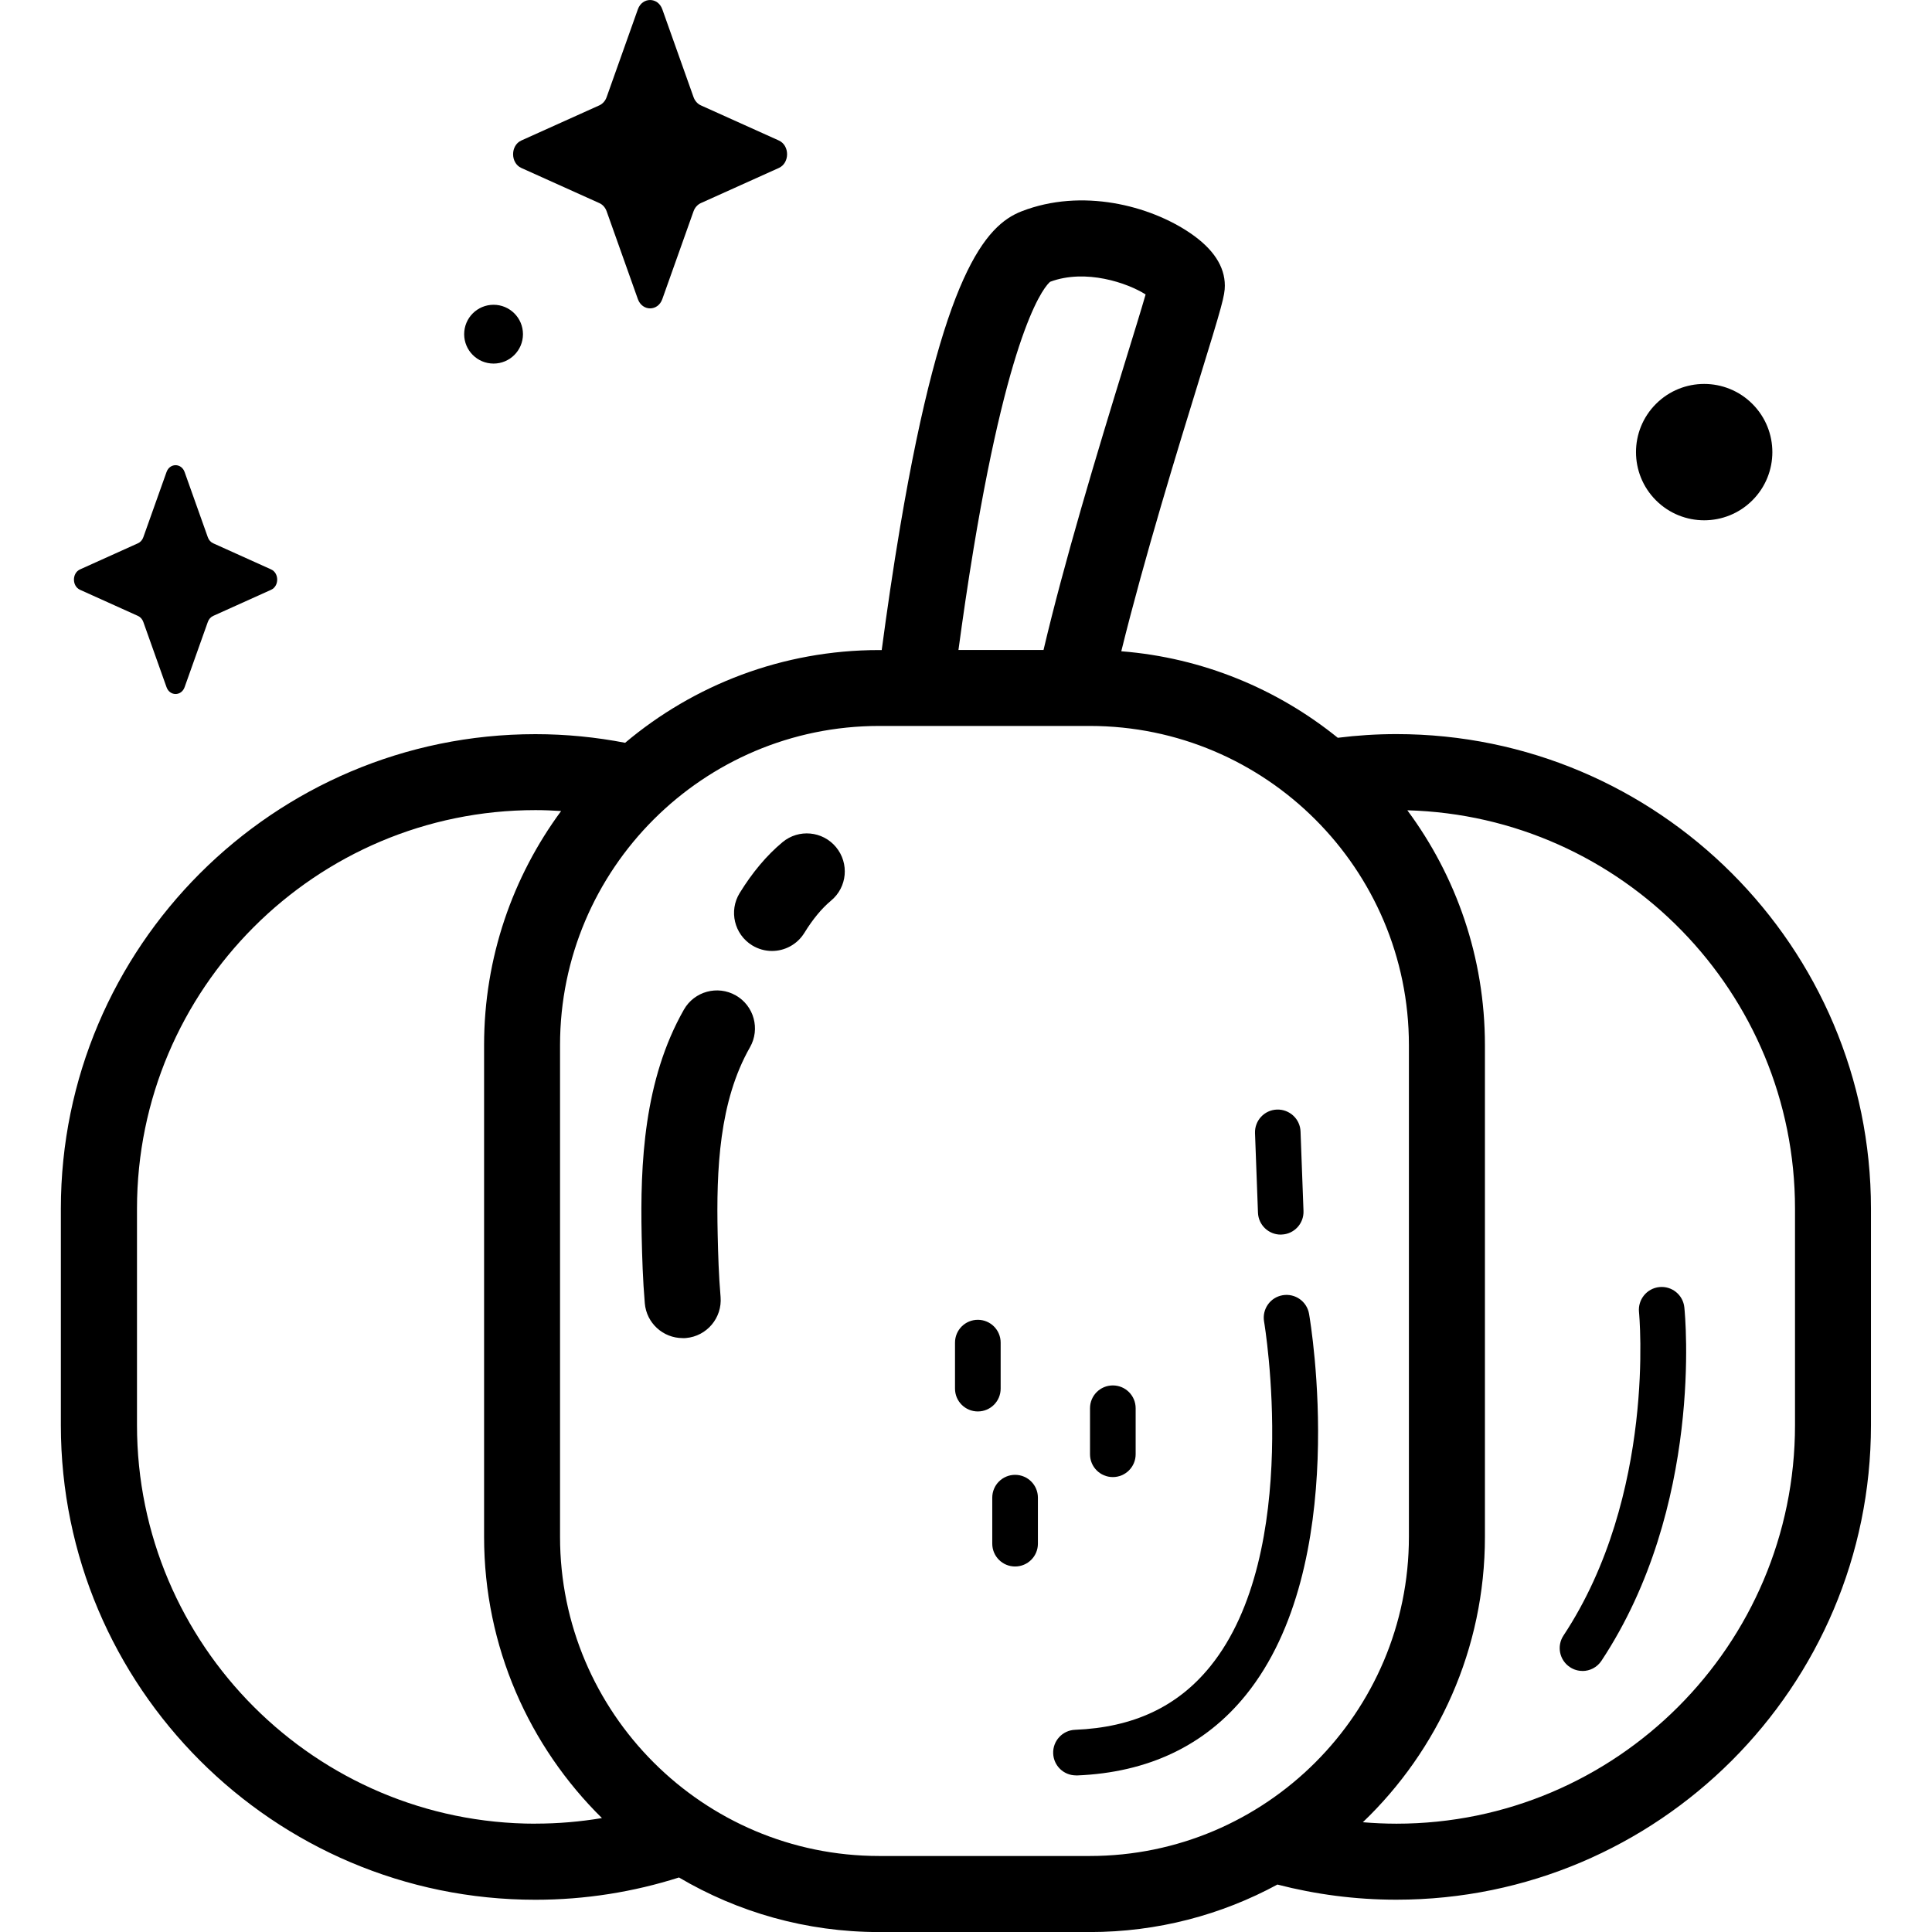 <!-- Generated by IcoMoon.io -->
<svg version="1.1" xmlns="http://www.w3.org/2000/svg" width="32" height="32" viewBox="0 0 32 32">
<title>pumpkin</title>
<path d="M10.97 0.154l0.517 1.454c0.022 0.062 0.066 0.112 0.121 0.137l1.292 0.582c0.182 0.082 0.182 0.373 0 0.455l-1.292 0.582c-0.055 0.025-0.099 0.074-0.121 0.136l-0.517 1.454c-0.073 0.205-0.331 0.205-0.405 0l-0.517-1.454c-0.022-0.062-0.066-0.112-0.121-0.136l-1.292-0.582c-0.182-0.082-0.182-0.373 0-0.455l1.292-0.582c0.055-0.025 0.099-0.074 0.121-0.137l0.517-1.454c0.073-0.205 0.332-0.205 0.405 0z"></path>
<path d="M3.058 7.819l0.384 1.079c0.016 0.046 0.049 0.083 0.090 0.101l0.958 0.432c0.135 0.061 0.135 0.277 0 0.338l-0.958 0.432c-0.041 0.018-0.074 0.055-0.090 0.101l-0.384 1.079c-0.054 0.152-0.246 0.152-0.3 0l-0.384-1.079c-0.016-0.046-0.049-0.083-0.090-0.101l-0.958-0.432c-0.135-0.061-0.135-0.277 0-0.338l0.958-0.432c0.041-0.018 0.074-0.055 0.090-0.101l0.384-1.079c0.054-0.152 0.246-0.152 0.3 0z"></path>
<path d="M29.025 6.69c0.441 0.441 0.441 1.156 0 1.597s-1.156 0.441-1.597 0c-0.441-0.441-0.441-1.156 0-1.597s1.156-0.441 1.597 0z"></path>
<path d="M8.662 5.535c0 0.269-0.218 0.487-0.487 0.487s-0.487-0.218-0.487-0.487c0-0.269 0.218-0.487 0.487-0.487s0.487 0.218 0.487 0.487z"></path>
<path d="M23.13 12.159c-0.329 0-0.654 0.021-0.972 0.061-0.997-0.806-2.234-1.326-3.586-1.433 0.384-1.557 0.941-3.366 1.284-4.478 0.391-1.267 0.431-1.415 0.431-1.579 0-0.317-0.192-0.609-0.57-0.867-0.673-0.46-1.799-0.751-2.796-0.363-0.597 0.232-1.303 1.034-2.011 5.221-0.12 0.71-0.222 1.415-0.306 2.046h-0.043c-1.601 0-3.069 0.578-4.207 1.536-0.481-0.093-0.978-0.143-1.486-0.143-4.334 0-7.86 3.526-7.86 7.86v3.586c0 4.334 3.526 7.86 7.86 7.86 0.829 0 1.627-0.13 2.378-0.369 0.973 0.574 2.106 0.904 3.315 0.904h3.488c1.124 0 2.183-0.285 3.109-0.787 0.63 0.163 1.291 0.251 1.971 0.251 4.334 0 7.86-3.526 7.86-7.86v-3.586c-0-4.334-3.526-7.86-7.86-7.86zM16.125 9.090c0.628-3.792 1.199-4.366 1.269-4.423 0.59-0.22 1.282 0.020 1.581 0.21-0.072 0.251-0.199 0.66-0.322 1.060-0.506 1.641-1.027 3.377-1.369 4.829h-1.409c0.071-0.526 0.154-1.097 0.25-1.675zM8.87 30.206c-3.64 0-6.601-2.961-6.601-6.601v-3.586c0-3.64 2.961-6.601 6.601-6.601 0.142 0 0.283 0.006 0.424 0.015-0.801 1.086-1.276 2.427-1.276 3.877v8.145c0 1.821 0.748 3.471 1.952 4.658-0.358 0.060-0.725 0.092-1.1 0.092zM14.562 30.741c-2.915 0-5.286-2.371-5.286-5.286v-8.145c0-2.915 2.371-5.286 5.286-5.286h3.488c2.915 0 5.286 2.371 5.286 5.286v8.145c0 2.915-2.371 5.286-5.286 5.286zM29.731 23.605c0 3.64-2.961 6.601-6.601 6.601-0.188 0-0.374-0.009-0.557-0.024 1.245-1.192 2.022-2.87 2.022-4.726v-8.145c0-1.456-0.478-2.802-1.285-3.89 3.557 0.096 6.421 3.019 6.421 6.598v3.586z"></path>
<path d="M17.821 29.406c-0.202 0-0.369-0.159-0.377-0.363-0.008-0.208 0.154-0.384 0.362-0.392 0.967-0.039 1.7-0.383 2.241-1.052 1.528-1.89 0.897-5.672 0.89-5.71-0.035-0.206 0.102-0.401 0.308-0.436s0.401 0.102 0.437 0.308c0.029 0.169 0.697 4.156-1.046 6.313-0.676 0.837-1.619 1.286-2.8 1.333-0.005 0-0.010 0-0.015 0z"></path>
<path d="M21.213 20.449c-0.202 0-0.37-0.16-0.377-0.364l-0.049-1.316c-0.008-0.209 0.155-0.384 0.363-0.391s0.384 0.155 0.391 0.363l0.049 1.316c0.008 0.209-0.155 0.384-0.363 0.391-0.005 0-0.009 0-0.014 0z"></path>
<path d="M26.211 27.676c-0.072 0-0.144-0.020-0.208-0.063-0.174-0.115-0.222-0.349-0.107-0.523 1.54-2.33 1.254-5.328 1.251-5.358-0.021-0.207 0.13-0.393 0.337-0.414s0.393 0.129 0.414 0.337c0.014 0.133 0.319 3.293-1.373 5.853-0.073 0.11-0.193 0.169-0.315 0.169z"></path>
<path d="M11.307 22.163c-0.324 0-0.599-0.248-0.627-0.576-0.033-0.385-0.044-0.762-0.052-1.113-0.026-1.202 0.037-2.588 0.7-3.752 0.172-0.302 0.557-0.407 0.859-0.235s0.407 0.557 0.235 0.859c-0.51 0.895-0.559 2.019-0.535 3.101 0.007 0.33 0.018 0.683 0.048 1.034 0.029 0.346-0.227 0.651-0.574 0.681-0.018 0.002-0.036 0.002-0.054 0.002z"></path>
<path d="M12.787 15.751c-0.112 0-0.226-0.030-0.329-0.093-0.296-0.182-0.389-0.57-0.207-0.866 0.211-0.343 0.45-0.627 0.71-0.843 0.267-0.222 0.664-0.186 0.886 0.082s0.186 0.664-0.082 0.886c-0.154 0.128-0.303 0.308-0.442 0.534-0.119 0.193-0.325 0.3-0.537 0.3z"></path>
<path d="M16.196 23.378c-0.209 0-0.378-0.169-0.378-0.378v-0.762c0-0.209 0.169-0.378 0.378-0.378s0.378 0.169 0.378 0.378v0.762c0 0.209-0.169 0.378-0.378 0.378z"></path>
<path d="M18.432 24.465c-0.209 0-0.378-0.169-0.378-0.378v-0.762c0-0.209 0.169-0.378 0.378-0.378s0.378 0.169 0.378 0.378v0.762c-0 0.209-0.169 0.378-0.378 0.378z"></path>
<path d="M16.813 25.946c-0.209 0-0.378-0.169-0.378-0.378v-0.762c0-0.209 0.169-0.378 0.378-0.378s0.378 0.169 0.378 0.378v0.762c0 0.209-0.169 0.378-0.378 0.378z"></path>
</svg>

